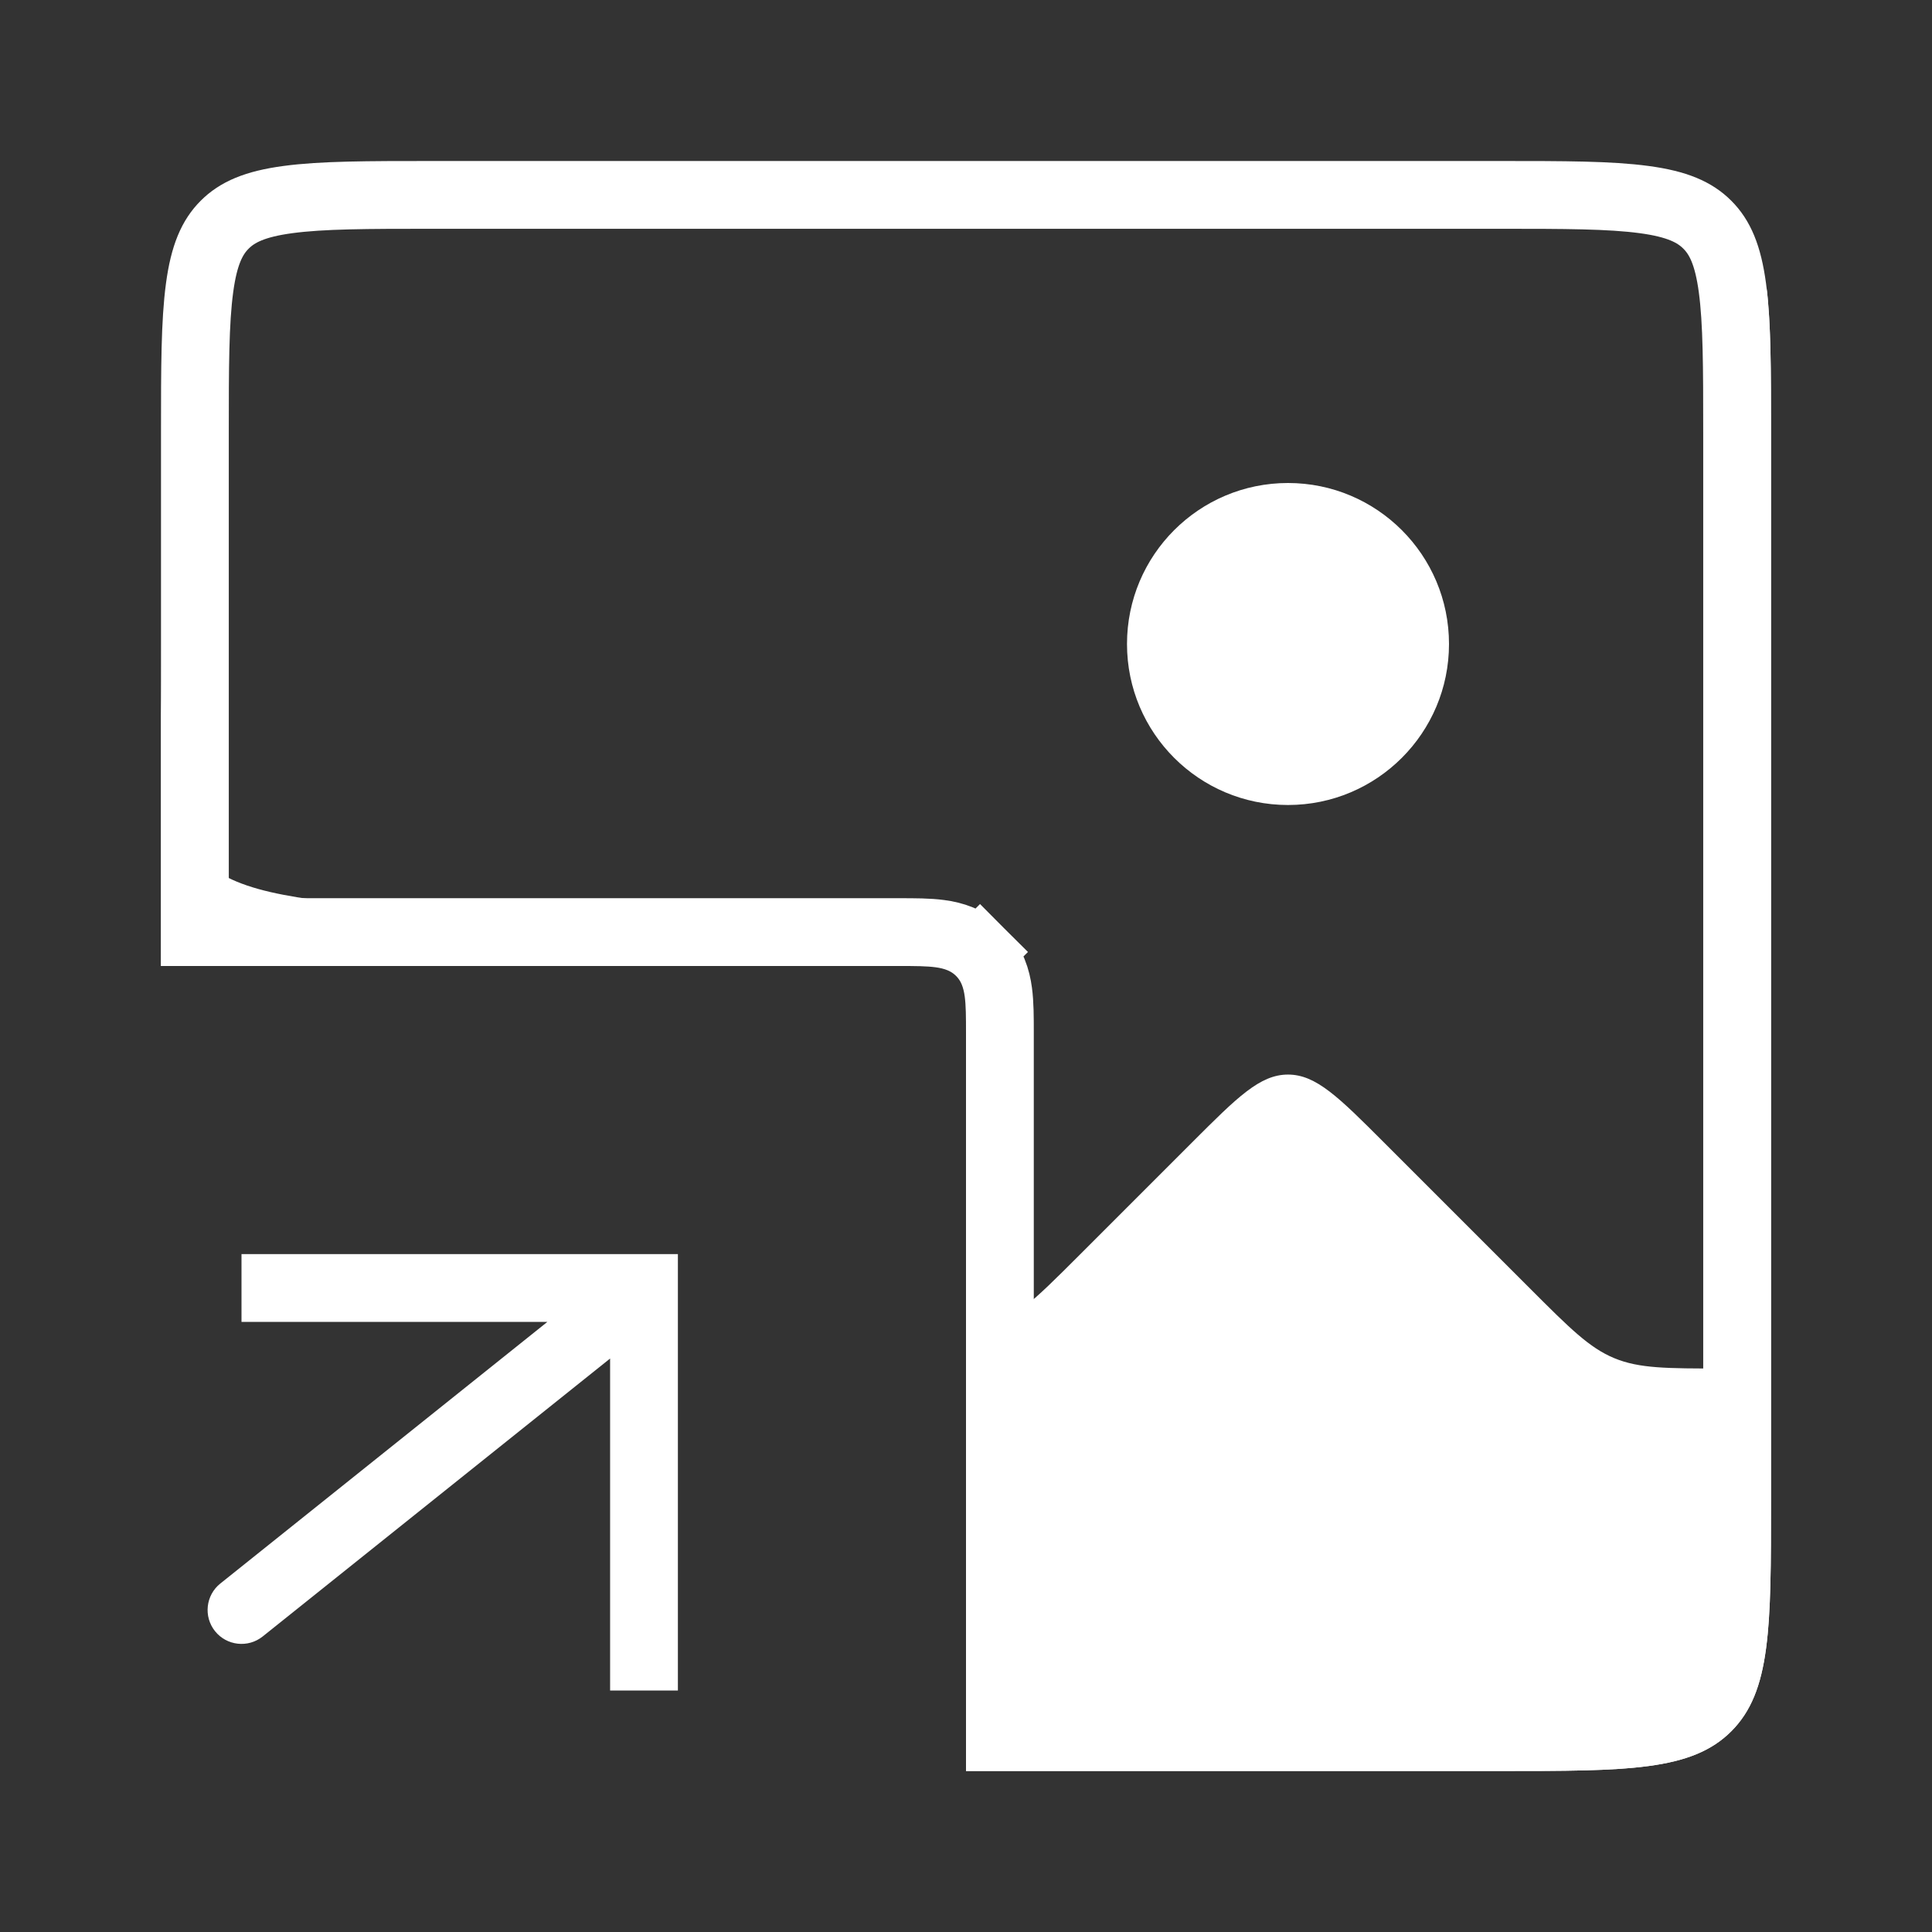 <svg viewBox="0 0 57 57" fill="none" xmlns="http://www.w3.org/2000/svg">
<rect x="0" y="0" width="57" height="57" fill="#333333" stroke="none"/>
<path fill-rule="evenodd" clip-rule="evenodd" d="M52.124 8.524L51.062 40.375H50.814C49.179 40.375 48.361 40.375 47.626 40.07C46.891 39.766 46.313 39.188 45.157 38.032L40.828 33.703C39.495 32.37 38.828 31.703 38 31.703C37.172 31.703 36.505 32.37 35.172 33.703L31.86 37.015L31.86 37.015C30.456 38.419 29.754 39.121 29.152 38.898C29.129 38.89 29.106 38.88 29.083 38.869C28.5 38.602 28.5 37.609 28.5 35.624V52.25H44.25C48.021 52.25 49.907 52.25 51.078 51.078C52.25 49.907 52.25 48.021 52.25 44.25V12.75C52.25 10.957 52.25 9.591 52.124 8.524ZM25.985 28.5C24.954 28.145 23.518 28.002 21.411 27.791L11.954 26.845C8.53 26.503 6.818 26.332 5.784 25.189C4.75 24.046 4.75 22.326 4.75 18.885V28.5H25.985Z" fill="white"/>
<path d="M26.5 27.5H5.75V12.75C5.75 10.836 5.752 9.501 5.888 8.494C6.019 7.516 6.26 6.998 6.629 6.629C6.998 6.26 7.516 6.019 8.494 5.888C9.501 5.752 10.836 5.75 12.75 5.75H44.25C46.164 5.75 47.499 5.752 48.506 5.888C49.484 6.019 50.002 6.26 50.371 6.629C50.74 6.998 50.981 7.516 51.112 8.494C51.248 9.501 51.25 10.836 51.25 12.75V44.25C51.25 46.164 51.248 47.499 51.112 48.506C50.981 49.484 50.74 50.002 50.371 50.371C50.002 50.74 49.484 50.981 48.506 51.112C47.499 51.248 46.164 51.25 44.25 51.25H29.5V30.5L29.5 30.446C29.5 30.021 29.5 29.609 29.454 29.27C29.403 28.886 29.277 28.449 28.914 28.086L28.207 28.793L28.914 28.086C28.551 27.723 28.114 27.597 27.73 27.546C27.391 27.5 26.979 27.5 26.554 27.5L26.5 27.5Z" stroke="white" stroke-width="2"/>
<circle cx="38" cy="19" r="4.75" fill="white"/>
<path d="M19 38V37H20V38H19ZM7.75 48.281C7.318 48.626 6.689 48.556 6.344 48.125C5.999 47.693 6.069 47.064 6.5 46.719L7.75 48.281ZM18 49.875V38H20V49.875H18ZM19 39H7.125V37H19V39ZM19.625 38.781L7.75 48.281L6.5 46.719L18.375 37.219L19.625 38.781Z" fill="white"/>
</svg>
